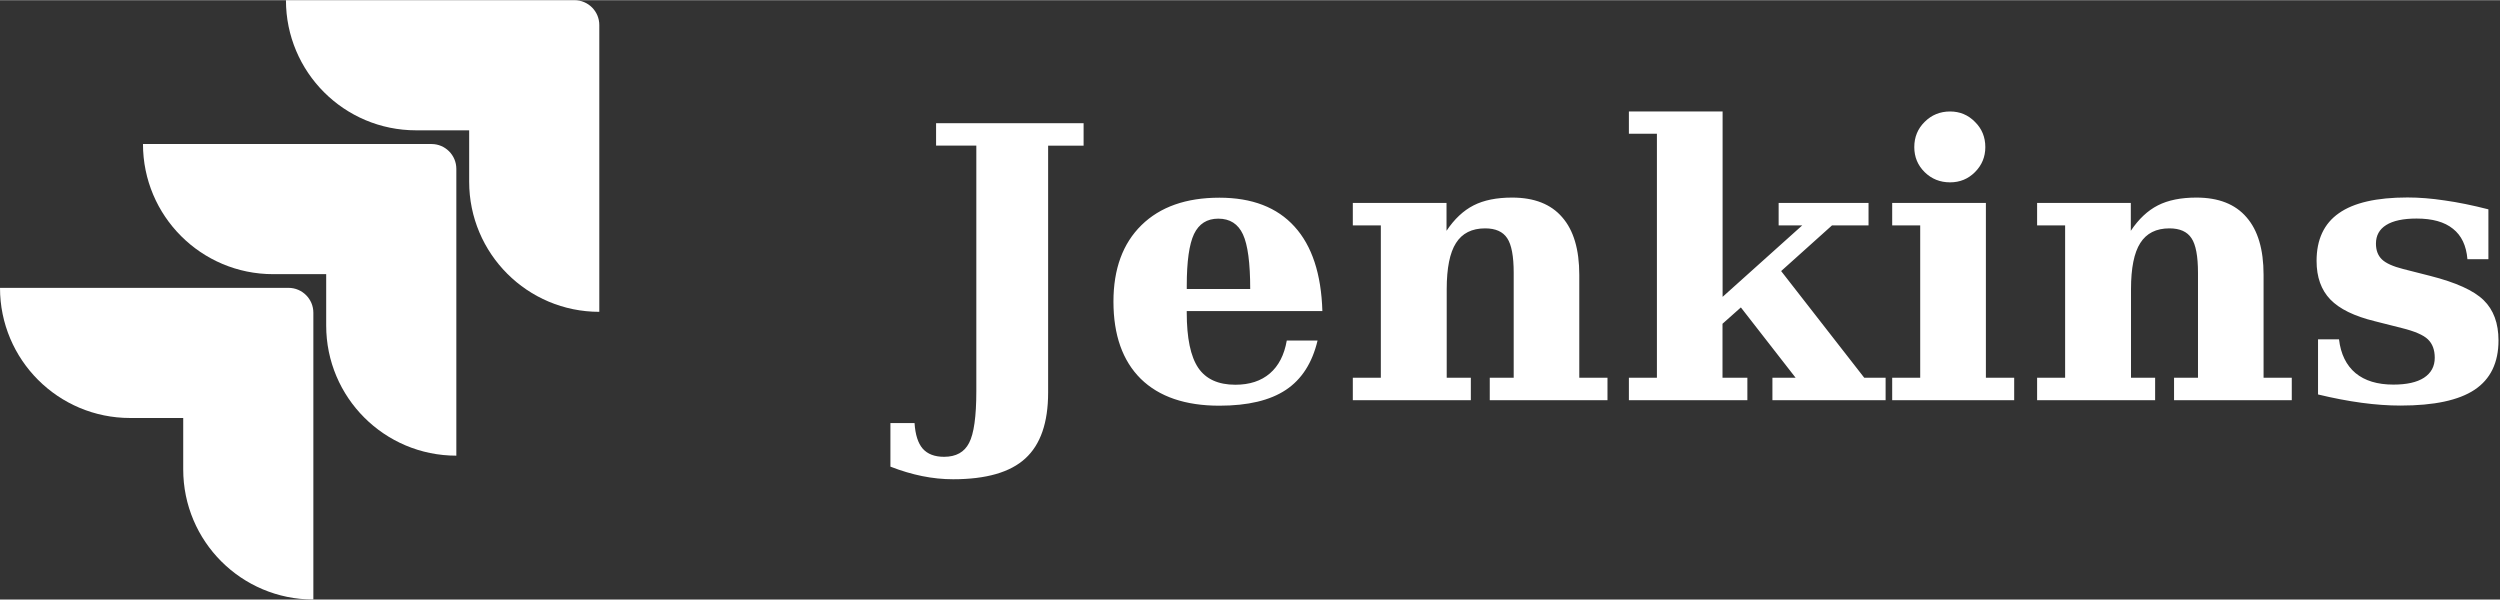<svg width="558.63" height="134" viewBox="0 0 292 70" fill="none" xmlns="http://www.w3.org/2000/svg">
<rect x="0" y="0" width="292" height="70" fill="#333333" stroke="none"/>
<path d="M67.099 0H33.399C33.399 8.4 40.199 15.2 48.599 15.2H54.799V21.2C54.799 29.6 61.599 36.4 69.999 36.4V2.9C69.999 1.3 68.699 0 67.099 0V0Z" fill="white"/>
<path d="M50.4 16.8H16.7C16.7 25.2 23.499 32 31.899 32H38.099V38C38.099 46.4 44.9 53.2 53.3 53.2V19.7C53.3 18.1 51.999 16.8 50.4 16.8V16.8Z" fill="white"/>
<path d="M33.7 33.6H0C0 42 6.8 48.8 15.2 48.8H21.4V54.8C21.4 63.2 28.2 70 36.6 70V36.5C36.6 34.9 35.3 33.6 33.7 33.6Z" fill="white"/>
<path d="M104.001 54.481V49.389H106.819C106.905 50.747 107.223 51.744 107.772 52.38C108.336 53.016 109.167 53.334 110.265 53.334C111.667 53.334 112.642 52.792 113.19 51.709C113.753 50.64 114.035 48.624 114.035 45.663V16.988H109.334V14.365H126.564V16.99H122.421V45.834C122.421 49.345 121.533 51.909 119.755 53.528C117.993 55.146 115.183 55.955 111.325 55.955C110.125 55.955 108.919 55.832 107.706 55.586C106.493 55.34 105.258 54.972 104 54.481H104.001ZM146.024 33.731C146.024 30.698 145.742 28.574 145.179 27.36C144.615 26.132 143.655 25.517 142.296 25.517C140.981 25.517 140.035 26.117 139.459 27.317C138.895 28.517 138.614 30.526 138.614 33.343V33.733H146.026L146.024 33.731ZM154.454 36.31H138.611V36.485C138.611 39.462 139.059 41.615 139.955 42.944C140.851 44.259 142.296 44.916 144.29 44.916C145.952 44.916 147.295 44.475 148.321 43.594C149.346 42.712 150.004 41.433 150.294 39.756H153.891C153.27 42.371 152.034 44.293 150.185 45.521C148.335 46.75 145.749 47.364 142.426 47.364C138.439 47.364 135.376 46.316 133.239 44.221C131.114 42.113 130.051 39.108 130.051 35.205C130.051 31.391 131.142 28.415 133.324 26.276C135.505 24.138 138.54 23.069 142.426 23.069C146.24 23.069 149.166 24.196 151.204 26.45C153.241 28.689 154.325 31.981 154.454 36.325V36.31ZM158.009 46.722V44.1H161.281V26.308H158.009V23.685H168.954V26.935C169.87 25.562 170.925 24.573 172.116 23.966C173.301 23.36 174.801 23.056 176.616 23.056C179.202 23.056 181.152 23.822 182.466 25.354C183.795 26.87 184.46 29.11 184.46 32.072V44.101H187.754V46.722H174.004V44.1H176.8V31.855C176.8 29.905 176.547 28.554 176.041 27.802C175.541 27.036 174.682 26.652 173.462 26.652C171.917 26.652 170.782 27.223 170.06 28.365C169.337 29.492 168.976 31.29 168.976 33.761V44.099H171.794V46.724H158.009V46.722ZM204.105 46.722H190.255V44.1H193.527V15.6H190.255V13H201.2V34.651L210.497 26.308H207.745V23.685H218.245V26.308H213.975L208.037 31.639L217.746 44.101H220.239V46.722H207.019V44.1H209.728L203.334 35.886L201.189 37.794V44.101H204.093V46.722H204.105ZM223.589 17.16C223.589 15.99 223.993 15.008 224.801 14.213C225.61 13.404 226.599 13 227.77 13C228.912 13 229.88 13.404 230.674 14.213C231.482 15.008 231.886 15.99 231.886 17.16C231.886 18.302 231.482 19.277 230.674 20.085C229.879 20.88 228.911 21.277 227.77 21.277C226.6 21.277 225.61 20.88 224.801 20.085C223.993 19.29 223.589 18.315 223.589 17.16ZM231.964 44.097H235.257V46.722H221.008V44.1H224.28V26.308H221.008V23.685H231.952V44.101L231.964 44.097ZM237.934 46.722V44.1H241.206V26.308H237.934V23.685H248.879V26.935C249.795 25.562 250.85 24.573 252.041 23.966C253.226 23.36 254.726 23.056 256.541 23.056C259.127 23.056 261.077 23.822 262.391 25.354C263.72 26.87 264.385 29.11 264.385 32.072V44.101H267.679V46.722H253.929V44.1H256.725V31.855C256.725 29.905 256.472 28.554 255.966 27.802C255.466 27.036 254.607 26.652 253.387 26.652C251.842 26.652 250.707 27.223 249.985 28.365C249.262 29.492 248.901 31.29 248.901 33.761V44.099H251.719V46.724H237.969L237.934 46.722ZM270.746 46.05V39.612H273.196C273.399 41.332 274.042 42.646 275.125 43.556C276.208 44.452 277.682 44.9 279.546 44.9C281.106 44.9 282.298 44.633 283.121 44.1C283.96 43.55 284.379 42.77 284.379 41.76C284.379 40.843 284.112 40.128 283.579 39.615C283.059 39.109 282.04 38.668 280.523 38.292L277.36 37.492C274.977 36.909 273.25 36.063 272.18 34.955C271.111 33.843 270.576 32.343 270.576 30.455C270.576 27.955 271.443 26.098 273.176 24.885C274.91 23.657 277.582 23.043 281.195 23.043C282.553 23.043 283.998 23.158 285.53 23.389C287.076 23.605 288.781 23.952 290.645 24.429V30.251H288.195C288.065 28.668 287.502 27.483 286.505 26.698C285.522 25.902 284.106 25.505 282.258 25.505C280.698 25.505 279.513 25.758 278.704 26.264C277.909 26.764 277.511 27.486 277.511 28.431C277.511 29.211 277.742 29.825 278.205 30.274C278.667 30.721 279.498 31.097 280.698 31.401L283.84 32.201C286.86 32.968 288.943 33.914 290.09 35.039C291.246 36.165 291.824 37.733 291.824 39.741C291.824 42.341 290.892 44.263 289.027 45.506C287.177 46.735 284.295 47.349 280.38 47.349C278.95 47.349 277.433 47.24 275.83 47.024C274.227 46.807 272.529 46.482 270.737 46.049L270.746 46.05Z" fill="white"/>
</svg>
